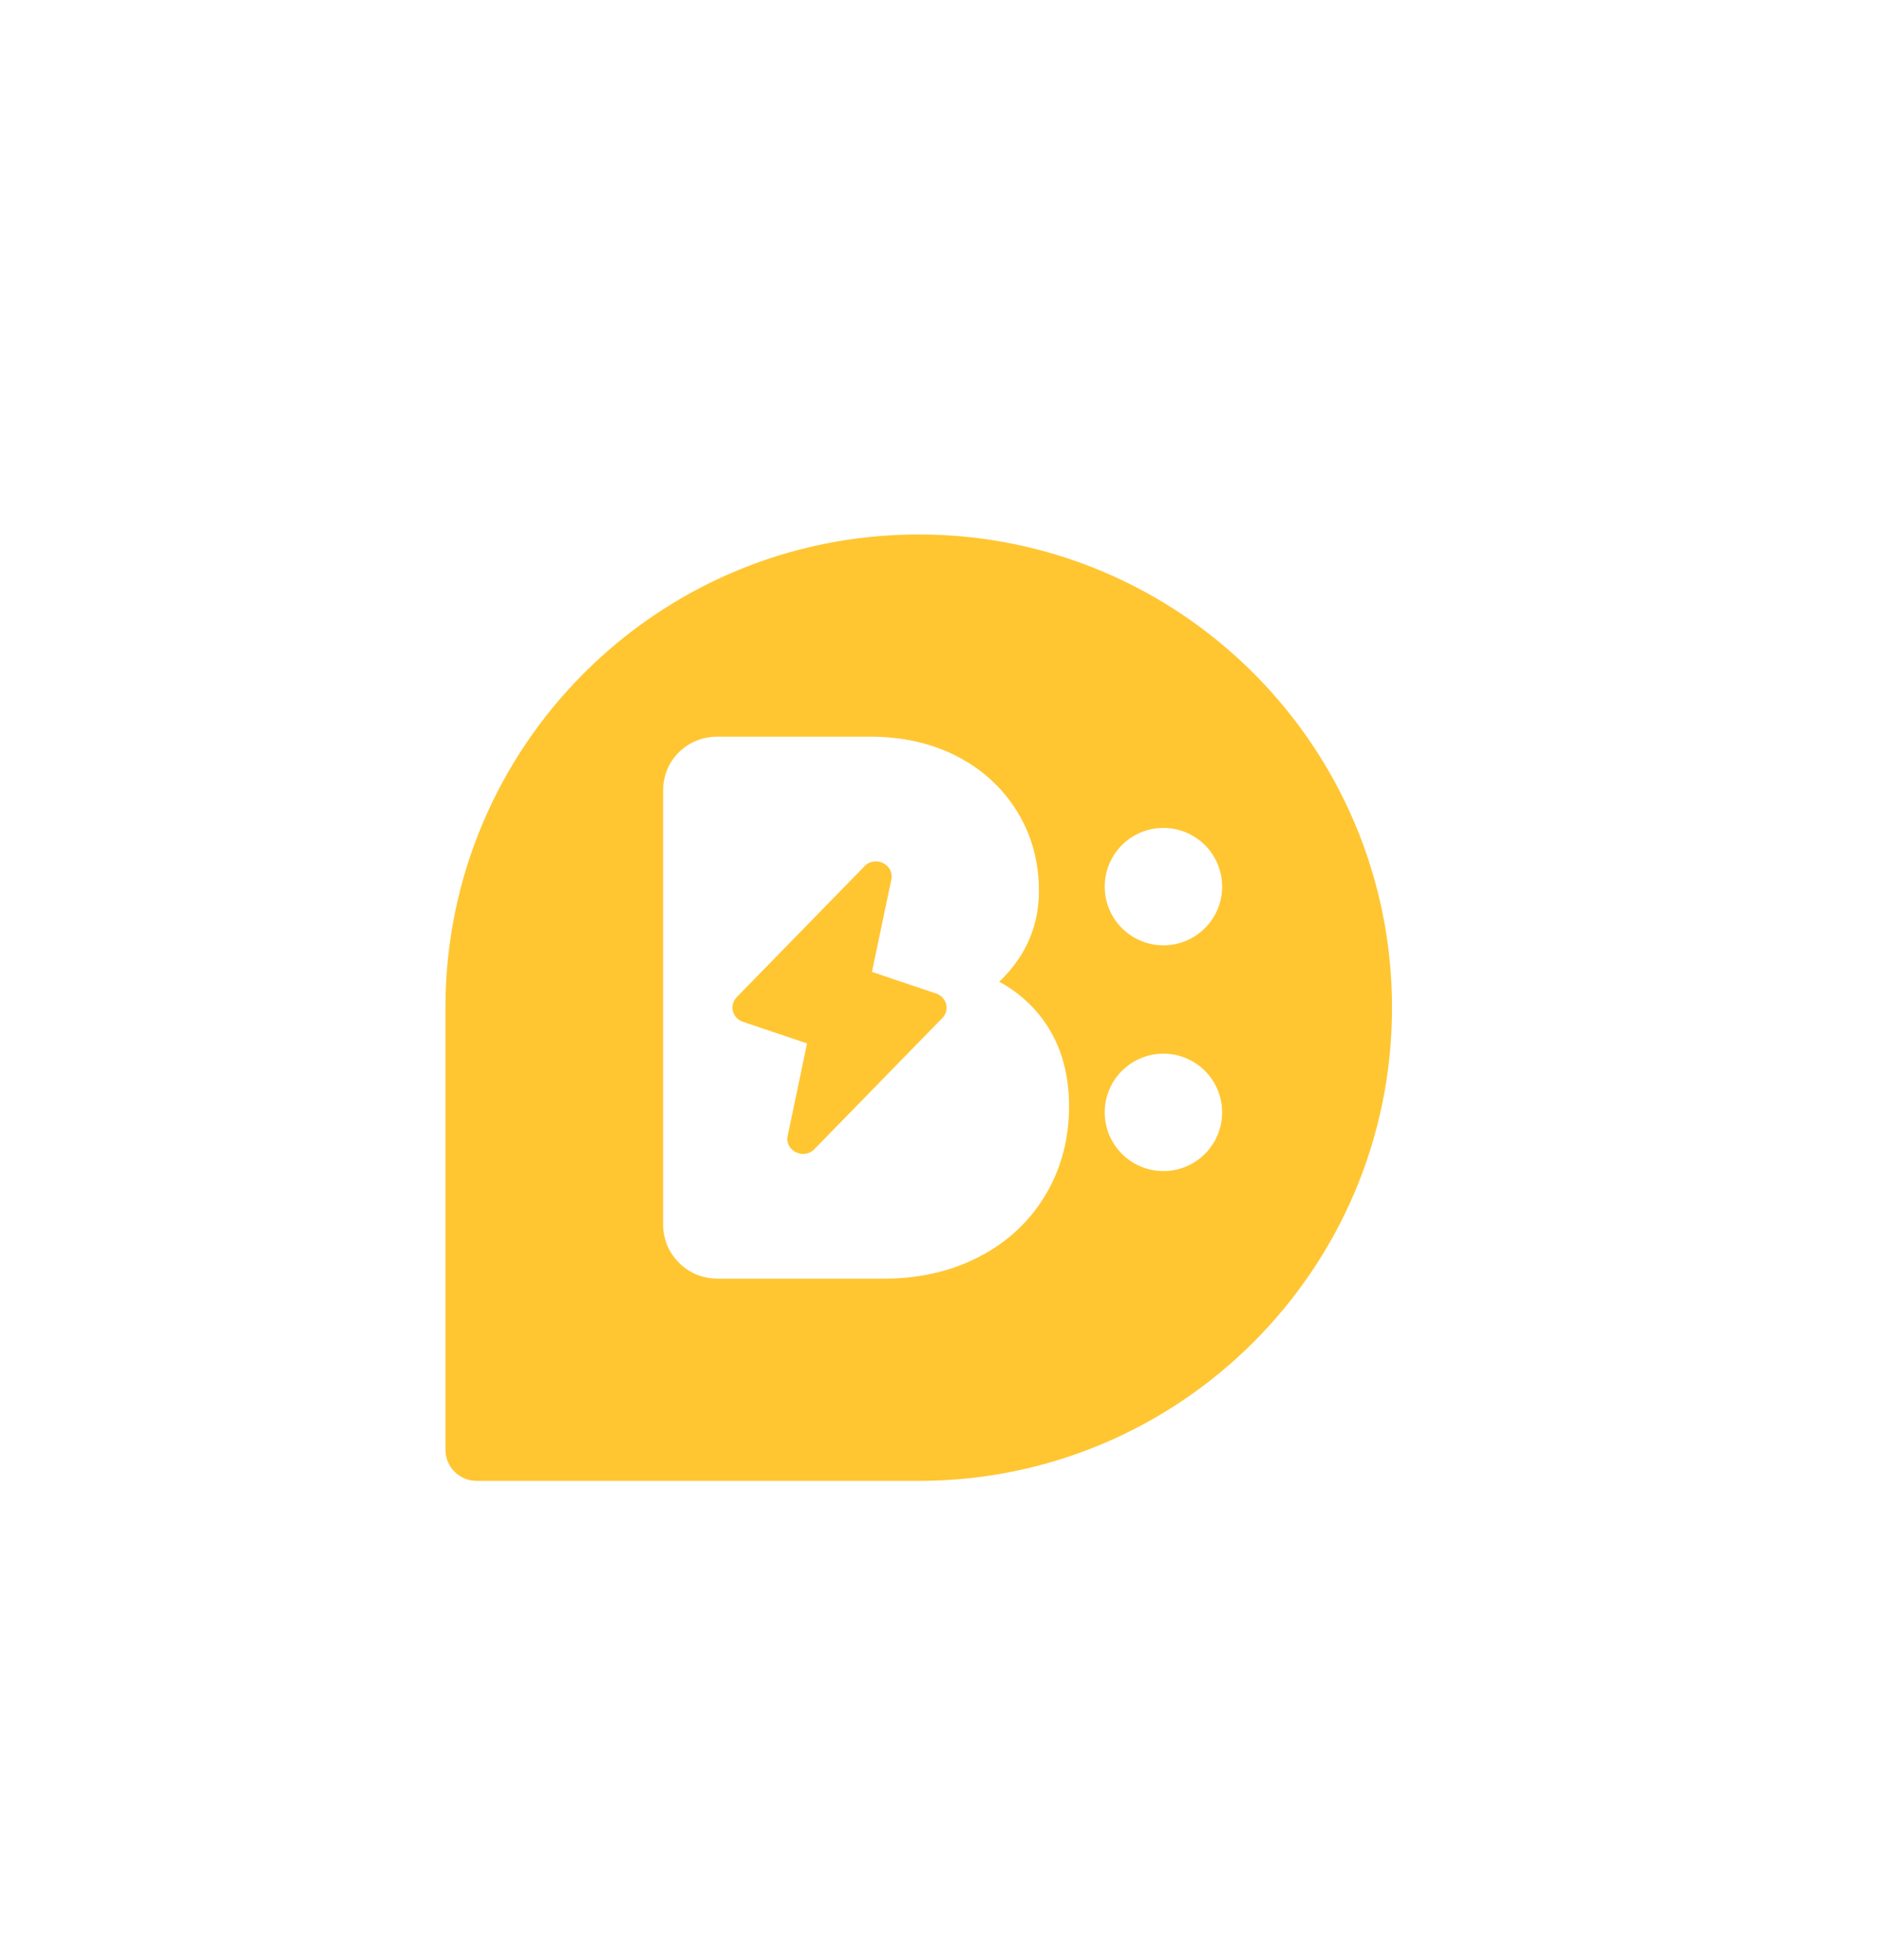 <svg width="169" height="176" viewBox="0 0 169 176" fill="none" xmlns="http://www.w3.org/2000/svg">
<g filter="url(#filter0_d_1387_3014)">
<rect x="4" y="4" width="161" height="168" rx="10" fill="white"/>
<path d="M82.5 48C59.026 48 40 67.026 40 90.5C40 90.528 40 90.553 40 90.581C40 90.589 40 90.593 40 90.601V130.202C40 131.747 41.253 133 42.798 133H82.399C82.407 133 82.411 133 82.419 133C82.447 133 82.472 133 82.5 133C105.97 133 125 113.974 125 90.5C125 67.026 105.97 48 82.5 48Z" fill="#FFC632"/>
<path d="M93.327 91.149C92.443 90.058 91.376 89.138 90.164 88.416C90.022 88.331 89.868 88.258 89.722 88.177C90.367 87.564 90.947 86.895 91.441 86.161C92.67 84.361 93.302 82.248 93.294 80.026C93.298 77.415 92.637 74.965 91.311 72.841C90.002 70.724 88.144 69.049 85.874 67.894C83.583 66.726 80.983 66.162 78.169 66.162H64.455C63.823 66.162 63.186 66.267 62.59 66.503C61.994 66.734 61.447 67.095 60.992 67.533L60.98 67.545L60.992 67.533C60.522 67.987 60.141 68.546 59.898 69.159C59.65 69.771 59.545 70.424 59.545 71.073V109.923C59.545 110.564 59.658 111.209 59.902 111.809C60.145 112.409 60.518 112.956 60.972 113.41C61.426 113.865 61.97 114.238 62.574 114.481C63.174 114.724 63.823 114.838 64.46 114.838H79.382C82.472 114.842 85.33 114.205 87.865 112.904C90.395 111.614 92.435 109.733 93.858 107.36C95.289 104.988 96.003 102.271 95.999 99.364C95.999 97.779 95.788 96.286 95.346 94.904C94.904 93.521 94.227 92.256 93.327 91.149Z" fill="white"/>
<path fill-rule="evenodd" clip-rule="evenodd" d="M84.061 89.231L78.299 87.288L80.039 78.992C80.319 77.654 78.607 76.802 77.638 77.792L66.154 89.559C65.992 89.725 65.879 89.924 65.818 90.143C65.757 90.362 65.757 90.589 65.81 90.812C65.867 91.031 65.976 91.234 66.134 91.4C66.292 91.566 66.491 91.696 66.71 91.769L72.472 93.712L70.733 102.008C70.449 103.346 72.16 104.198 73.129 103.208L84.613 91.437C85.318 90.723 85.022 89.551 84.061 89.231Z" fill="#FFC632"/>
<path d="M104.474 84.9C107.385 84.9 109.745 82.54 109.745 79.629C109.745 76.717 107.385 74.357 104.474 74.357C101.562 74.357 99.202 76.717 99.202 79.629C99.202 82.54 101.562 84.9 104.474 84.9Z" fill="white"/>
<path d="M104.474 105.175C107.385 105.175 109.745 102.815 109.745 99.903C109.745 96.992 107.385 94.632 104.474 94.632C101.562 94.632 99.202 96.992 99.202 99.903C99.202 102.815 101.562 105.175 104.474 105.175Z" fill="white"/>
</g>
<defs>
<filter id="filter0_d_1387_3014" x="0" y="0" width="169" height="176" filterUnits="userSpaceOnUse" color-interpolation-filters="sRGB">
<feFlood flood-opacity="0" result="BackgroundImageFix"/>
<feColorMatrix in="SourceAlpha" type="matrix" values="0 0 0 0 0 0 0 0 0 0 0 0 0 0 0 0 0 0 127 0" result="hardAlpha"/>
<feOffset/>
<feGaussianBlur stdDeviation="2"/>
<feComposite in2="hardAlpha" operator="out"/>
<feColorMatrix type="matrix" values="0 0 0 0 0 0 0 0 0 0 0 0 0 0 0 0 0 0 0.25 0"/>
<feBlend mode="normal" in2="BackgroundImageFix" result="effect1_dropShadow_1387_3014"/>
<feBlend mode="normal" in="SourceGraphic" in2="effect1_dropShadow_1387_3014" result="shape"/>
</filter>
</defs>
</svg>
